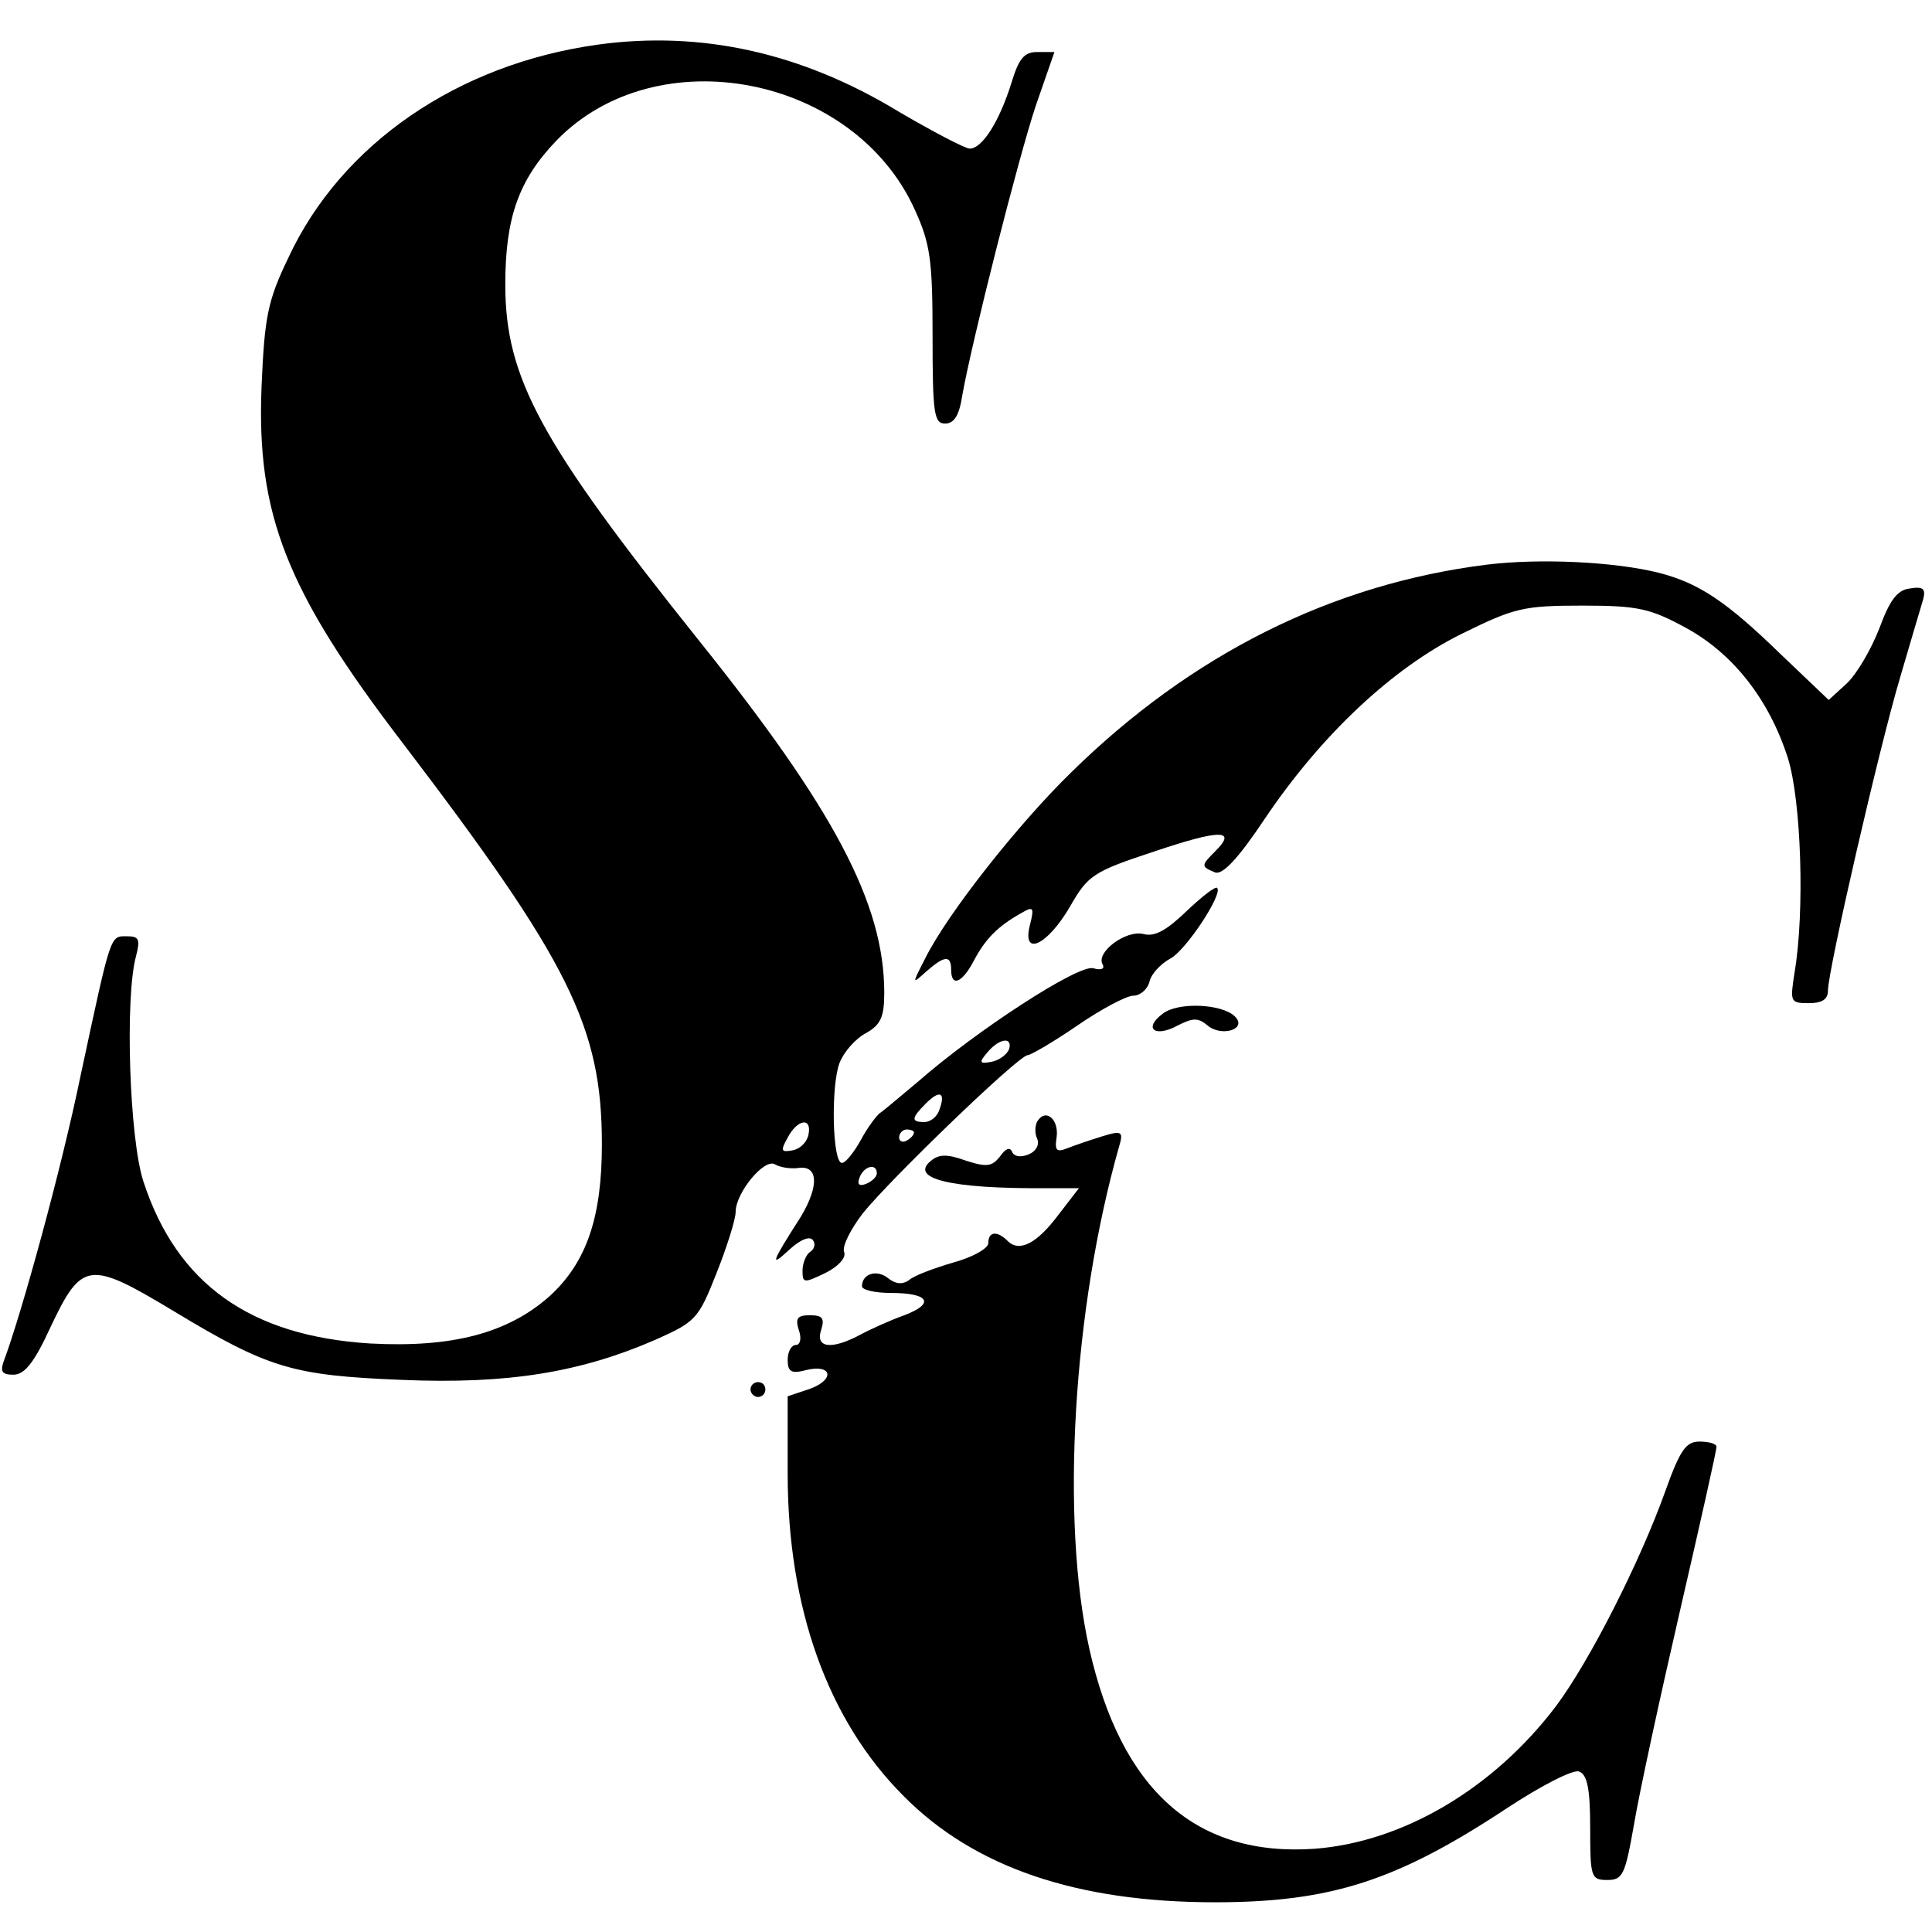 <?xml version="1.0" standalone="no"?>
<!DOCTYPE svg PUBLIC "-//W3C//DTD SVG 20010904//EN"
 "http://www.w3.org/TR/2001/REC-SVG-20010904/DTD/svg10.dtd">
<svg version="1.0" xmlns="http://www.w3.org/2000/svg"
 width="260pt" height="260pt" viewBox="0 0 260 260"
 preserveAspectRatio="xMidYMid meet">
<g transform="translate(0,260) scale(0.1,-0.1)"
fill="#000000" stroke="none">
<path d="M805 2540 c-189 -26 -346 -134 -417 -287 -28 -58 -32 -80 -36 -173
-7 -172 33 -275 190 -480 224 -294 268 -382 268 -540 0 -99 -21 -159 -70 -204
-56 -50 -131 -70 -242 -64 -161 10 -260 80 -305 218 -19 58 -25 248 -10 303 6
23 4 27 -12 27 -23 0 -21 6 -62 -185 -26 -127 -80 -323 -104 -387 -5 -14 -2
-18 13 -18 15 0 28 16 50 64 42 89 52 90 165 22 129 -78 161 -87 308 -93 142
-6 240 10 341 54 54 24 58 28 82 89 14 35 26 73 26 83 0 26 39 73 53 64 7 -4
20 -6 30 -5 28 5 30 -23 5 -65 -41 -64 -42 -69 -16 -45 15 14 28 19 32 13 4
-5 2 -12 -4 -16 -5 -3 -10 -15 -10 -25 0 -17 2 -17 31 -3 18 9 28 21 25 28 -3
8 9 31 25 52 36 45 210 213 222 213 4 0 35 18 67 40 32 22 66 40 75 40 9 0 19
8 22 19 2 10 15 24 28 31 21 11 71 87 63 95 -2 3 -21 -12 -41 -31 -27 -26 -43
-35 -58 -31 -24 6 -65 -25 -55 -41 3 -6 -2 -8 -13 -5 -20 5 -156 -83 -236
-153 -23 -19 -46 -39 -51 -42 -5 -4 -17 -20 -26 -37 -9 -16 -20 -30 -25 -30
-13 0 -15 105 -3 135 6 15 22 33 36 40 19 11 24 21 24 54 0 120 -68 248 -251
476 -211 264 -259 351 -259 477 0 90 18 141 69 194 135 139 400 88 482 -93 21
-46 24 -68 24 -170 0 -105 2 -118 17 -118 12 0 19 11 23 38 13 73 75 318 99
390 l25 72 -23 0 c-18 0 -25 -9 -35 -42 -16 -51 -39 -88 -56 -88 -6 0 -50 23
-96 50 -130 79 -265 109 -404 90z m553 -1352 c-3 -7 -13 -15 -24 -17 -16 -3
-17 -1 -5 13 16 19 34 21 29 4z m-94 -82 c-3 -9 -12 -16 -20 -16 -18 0 -18 5
2 25 19 19 27 15 18 -9z m-176 -33 c-2 -10 -11 -19 -21 -21 -16 -3 -17 -1 -7
17 13 25 33 28 28 4z m142 3 c0 -3 -4 -8 -10 -11 -5 -3 -10 -1 -10 4 0 6 5 11
10 11 6 0 10 -2 10 -4z m-50 -55 c0 -5 -7 -11 -14 -14 -10 -4 -13 -1 -9 9 6
15 23 19 23 5z"/>
<path d="M2000 1840 c-207 -26 -396 -120 -558 -279 -72 -70 -168 -192 -197
-251 -18 -35 -18 -35 2 -17 24 21 33 22 33 2 0 -24 15 -18 31 13 15 28 31 45
63 63 17 10 18 8 12 -16 -11 -43 23 -28 54 25 24 42 31 47 113 74 89 30 112
30 83 1 -20 -20 -20 -21 -1 -29 10 -4 31 18 67 72 76 113 172 203 265 249 71
35 83 38 163 38 75 0 91 -4 139 -30 64 -35 112 -97 137 -175 18 -57 23 -207 9
-289 -6 -39 -6 -41 19 -41 18 0 26 5 26 17 0 27 69 327 97 421 14 48 28 95 31
105 4 15 0 18 -18 15 -17 -2 -27 -16 -41 -54 -11 -28 -30 -61 -44 -74 l-24
-22 -64 61 c-73 71 -110 96 -164 110 -59 15 -161 20 -233 11z"/>
<path d="M1565 1236 c-27 -20 -11 -33 20 -16 20 10 27 11 40 0 19 -16 54 -5
37 12 -17 17 -76 20 -97 4z"/>
<path d="M1396 1091 c-3 -5 -4 -16 0 -24 3 -8 -2 -17 -13 -21 -10 -4 -19 -2
-21 4 -3 7 -9 4 -16 -6 -11 -14 -18 -15 -46 -6 -25 9 -36 9 -47 0 -30 -24 26
-38 155 -37 l44 0 -27 -35 c-29 -39 -53 -52 -69 -36 -14 14 -26 13 -26 -3 0
-7 -21 -19 -47 -26 -27 -8 -54 -18 -60 -24 -9 -6 -18 -5 -28 3 -15 12 -35 6
-35 -11 0 -5 18 -9 39 -9 51 0 60 -14 18 -30 -17 -6 -44 -18 -59 -26 -39 -21
-61 -18 -53 6 5 16 2 20 -15 20 -17 0 -20 -4 -15 -20 4 -11 2 -20 -4 -20 -6 0
-11 -9 -11 -20 0 -16 5 -19 24 -14 35 9 41 -12 6 -25 l-30 -10 0 -104 c0 -181
54 -332 156 -434 95 -96 233 -143 419 -143 156 0 245 29 392 126 47 31 90 53
98 50 11 -4 15 -23 15 -76 0 -66 1 -70 23 -70 21 0 24 7 36 75 7 42 35 171 62
288 27 117 49 215 49 220 0 4 -10 7 -23 7 -18 0 -26 -11 -46 -67 -34 -95 -102
-229 -147 -289 -84 -111 -206 -183 -325 -192 -159 -11 -260 78 -303 269 -39
174 -22 458 40 676 6 20 4 22 -22 14 -16 -5 -37 -12 -47 -16 -15 -6 -18 -4
-15 15 3 24 -15 39 -26 21z"/>
<path d="M1010 730 c0 -5 5 -10 10 -10 6 0 10 5 10 10 0 6 -4 10 -10 10 -5 0
-10 -4 -10 -10z"/>
</g>
</svg>
